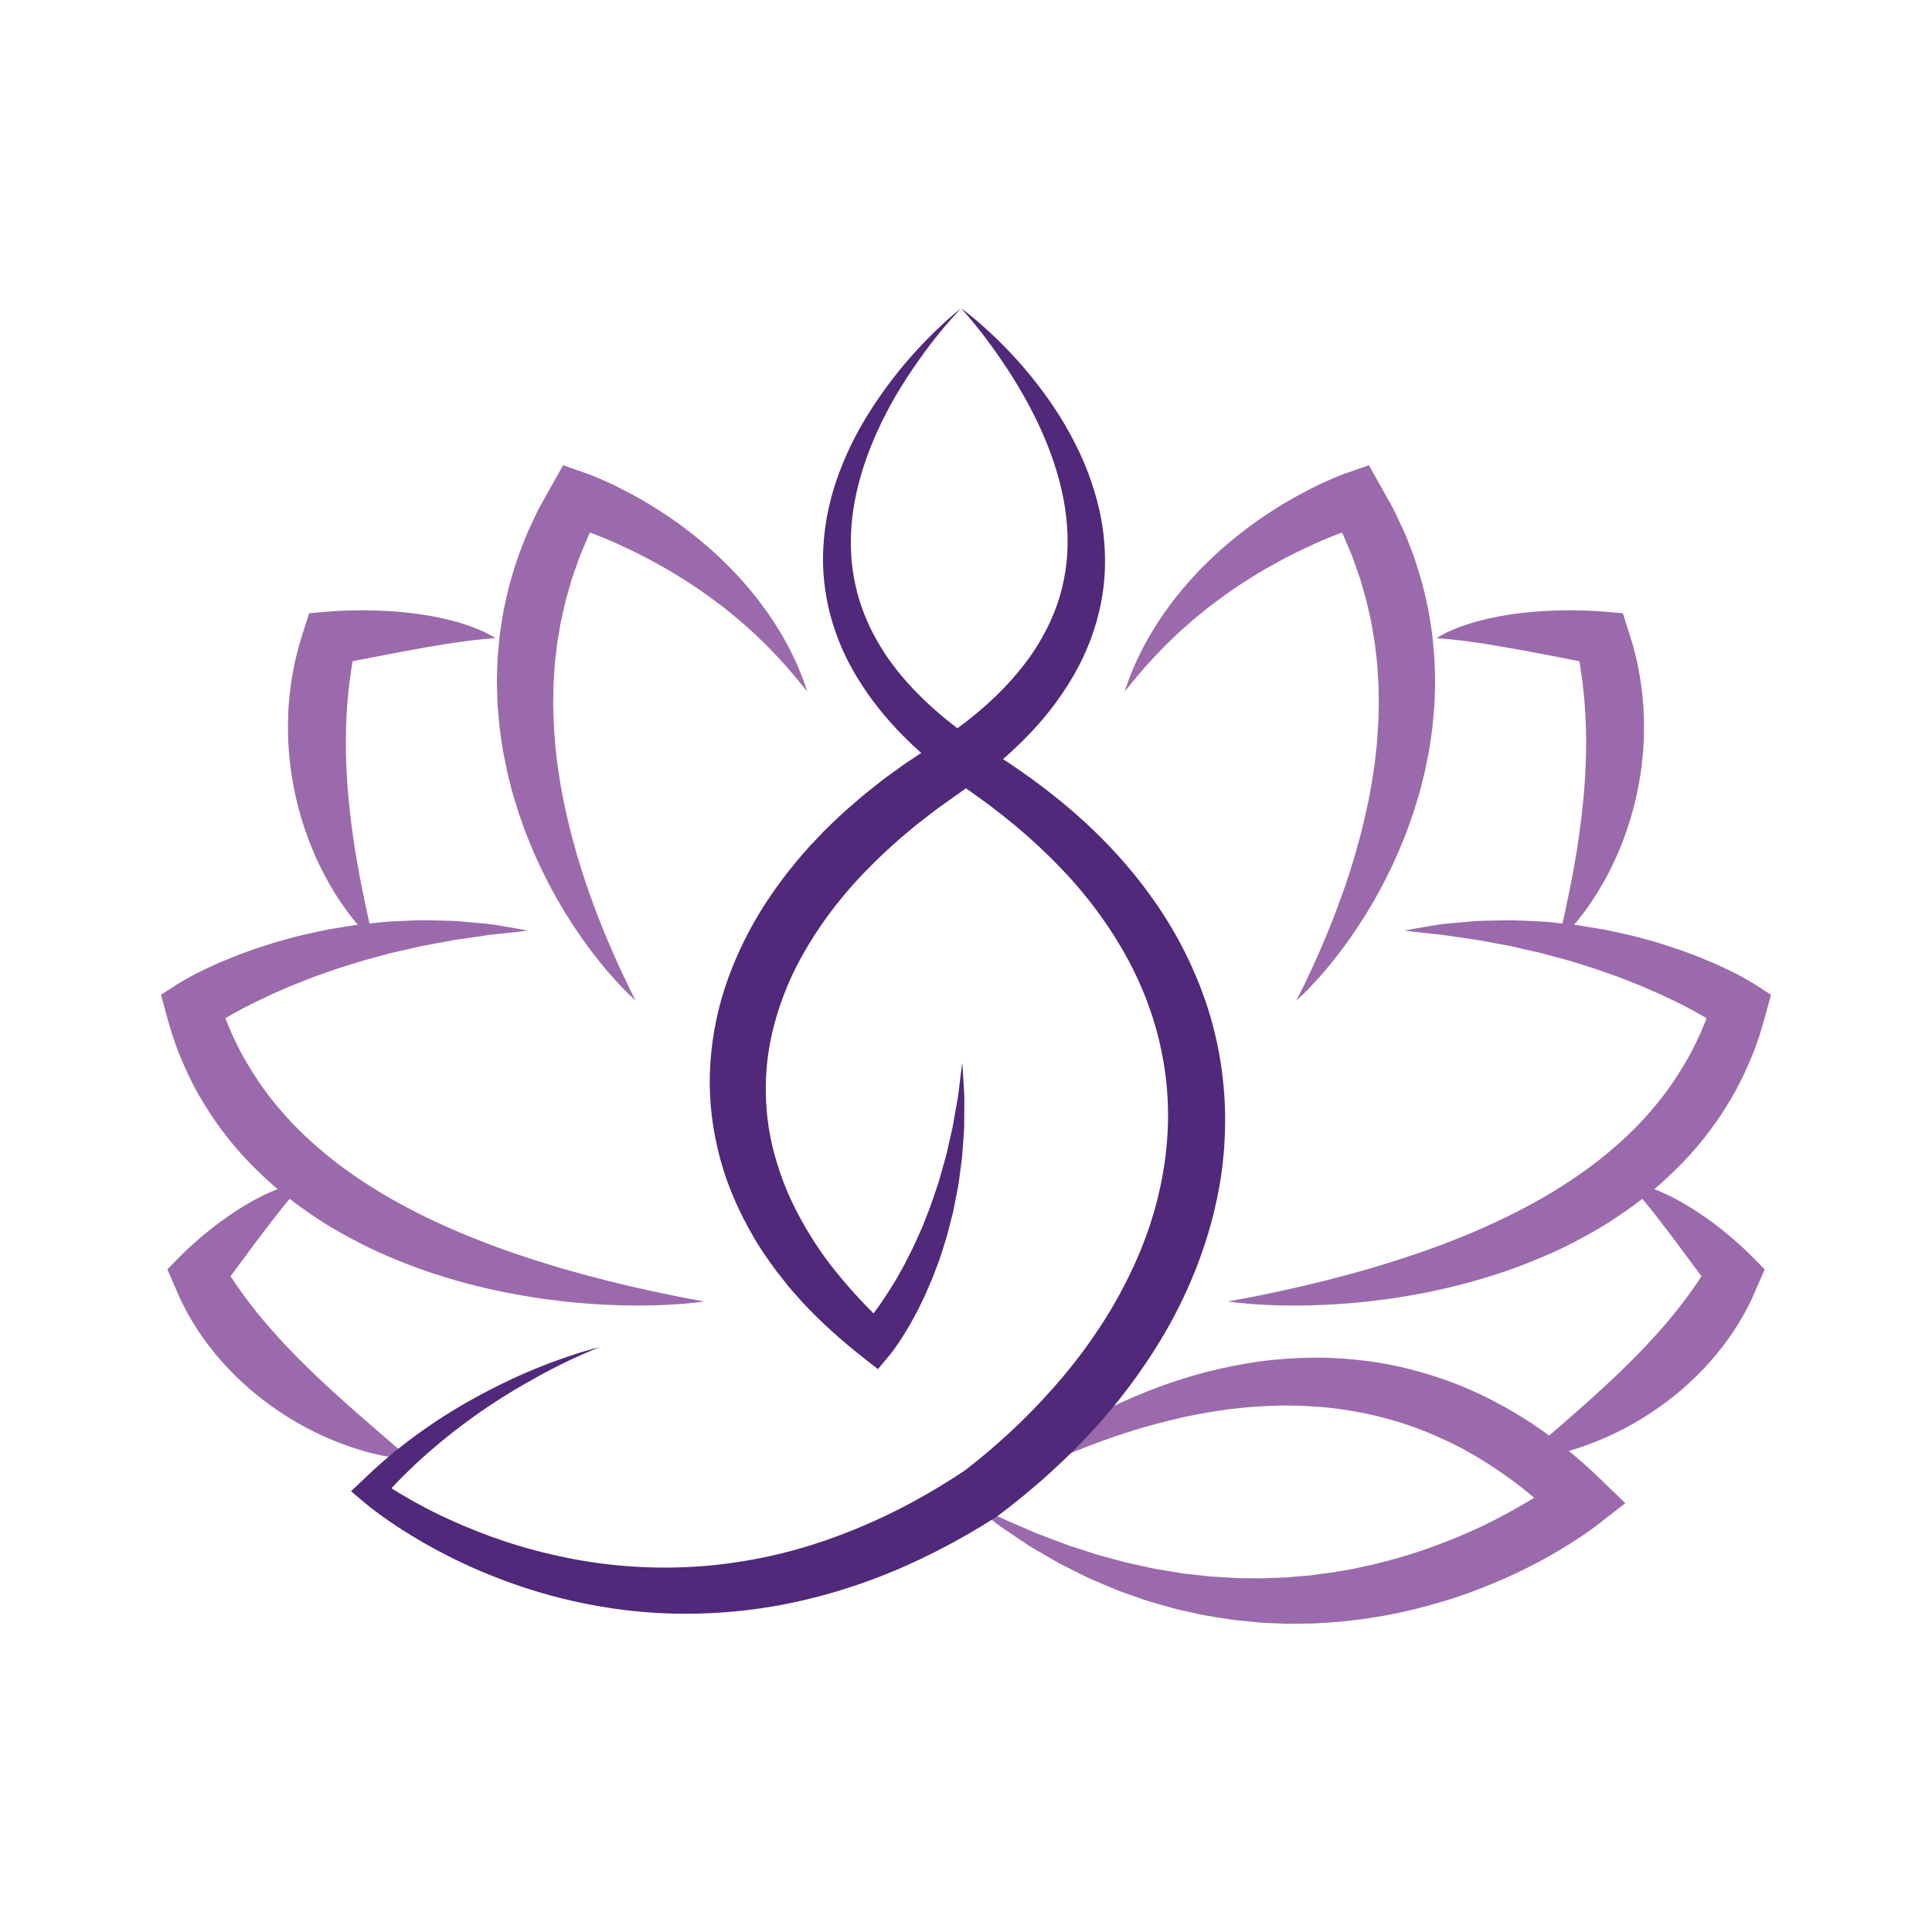 <?xml version="1.0" encoding="utf-8"?>
<!-- Generator: Adobe Illustrator 16.0.0, SVG Export Plug-In . SVG Version: 6.00 Build 0)  -->
<!DOCTYPE svg PUBLIC "-//W3C//DTD SVG 1.1//EN" "http://www.w3.org/Graphics/SVG/1.1/DTD/svg11.dtd">
<svg version="1.1" id="Layer_1" xmlns="http://www.w3.org/2000/svg" xmlns:xlink="http://www.w3.org/1999/xlink" x="0px" y="0px"
	 width="540px" height="540px" viewBox="0 0 540 540" enable-background="new 0 0 540 540" xml:space="preserve">
<g>
	<path fill="#9B6AAC" d="M196.819,363.762c-3.685,0.537-7.405,0.807-11.128,0.977c-1.862,0.081-3.726,0.14-5.59,0.15
		c-1.865,0.017-3.732,0.02-5.598-0.03c-3.734-0.073-7.474-0.271-11.208-0.568c-3.736-0.281-7.462-0.727-11.193-1.218
		c-3.72-0.535-7.437-1.16-11.142-1.895c-3.699-0.763-7.391-1.619-11.059-2.6c-3.662-1.01-7.307-2.12-10.927-3.345
		c-3.609-1.251-7.179-2.668-10.715-4.179c-3.55-1.494-7.014-3.215-10.433-5.054c-3.417-1.838-6.794-3.794-10.028-6.003
		c-3.247-2.188-6.424-4.505-9.478-7.012c-3.021-2.547-5.928-5.251-8.697-8.104c-2.771-2.863-5.336-5.929-7.727-9.135
		c-2.401-3.2-4.566-6.583-6.55-10.065c-1.972-3.485-3.636-7.142-5.155-10.833c-1.523-3.698-2.666-7.526-3.707-11.354L45,278.034
		l4.514-2.909c0.643-0.41,1.083-0.659,1.596-0.963c0.506-0.307,0.981-0.555,1.469-0.83c0.974-0.549,1.944-1.046,2.912-1.538
		c0.968-0.506,1.948-0.966,2.93-1.408c0.981-0.44,1.951-0.915,2.938-1.326c1.978-0.816,3.937-1.691,5.94-2.409
		c1.985-0.769,3.991-1.478,6.016-2.106l3.027-0.973c1.005-0.332,2.035-0.58,3.053-0.877c1.018-0.284,2.036-0.561,3.057-0.829
		c1.019-0.285,2.047-0.516,3.081-0.737c2.063-0.443,4.11-0.93,6.173-1.335l6.223-1.018c1.031-0.186,2.075-0.308,3.117-0.42
		c1.042-0.122,2.081-0.235,3.123-0.337l3.121-0.32c1.036-0.117,2.088-0.127,3.13-0.196c2.084-0.119,4.17-0.183,6.247-0.276
		c2.085-0.029,4.168,0.028,6.244,0.071c2.077,0.052,4.144,0.042,6.215,0.278c2.066,0.186,4.127,0.344,6.181,0.555
		c2.054,0.143,4.099,0.571,6.13,0.886c2.033,0.336,4.057,0.698,6.071,1.088c-2.051,0.263-4.088,0.505-6.116,0.712l-3.036,0.32
		c-0.506,0.05-1.01,0.087-1.512,0.149l-1.509,0.232c-2.011,0.316-4.012,0.582-6.009,0.873l-1.496,0.214
		c-0.497,0.056-0.994,0.139-1.488,0.239l-2.966,0.56c-1.973,0.393-3.945,0.705-5.901,1.098c-1.952,0.449-3.893,0.924-5.835,1.342
		c-0.967,0.23-1.944,0.398-2.901,0.676l-2.874,0.789c-0.956,0.269-1.911,0.524-2.869,0.771c-0.956,0.244-1.911,0.499-2.85,0.813
		l-5.645,1.775c-1.87,0.614-3.716,1.301-5.568,1.945c-1.864,0.604-3.651,1.432-5.483,2.111c-0.904,0.367-1.826,0.685-2.718,1.085
		l-2.68,1.171c-0.888,0.401-1.792,0.763-2.664,1.19c-0.873,0.425-1.75,0.843-2.625,1.256c-1.771,0.791-3.458,1.722-5.179,2.591
		c-0.858,0.437-1.677,0.929-2.517,1.39l-1.249,0.696l-1.221,0.727c-0.817,0.473-1.631,0.955-2.397,1.448
		c-0.387,0.246-0.799,0.488-1.147,0.734c-0.351,0.234-0.775,0.515-0.979,0.665l3.027-8.365c1.065,3.21,2.257,6.361,3.61,9.427
		c1.389,3.053,2.87,6.058,4.62,8.905c1.717,2.868,3.528,5.679,5.578,8.333c0.485,0.68,1.041,1.313,1.555,1.972l0.787,0.978
		l0.823,0.957c0.556,0.628,1.072,1.292,1.644,1.908l1.698,1.865c2.319,2.44,4.775,4.779,7.346,7c2.559,2.241,5.248,4.354,8.028,6.37
		c2.784,2.005,5.67,3.915,8.622,5.733c2.953,1.821,6.011,3.501,9.105,5.146c3.1,1.634,6.273,3.157,9.495,4.61
		c3.217,1.465,6.49,2.84,9.811,4.125c3.309,1.327,6.667,2.559,10.063,3.701c3.391,1.178,6.815,2.285,10.275,3.316
		c3.449,1.071,6.94,2.021,10.447,2.972c3.509,0.938,7.044,1.816,10.601,2.662l5.351,1.222l5.386,1.153
		C189.537,362.405,193.156,363.122,196.819,363.762z"/>
	<path fill="#9B6AAC" d="M177.651,279.633c-2.38-2.102-4.562-4.418-6.667-6.795c-2.121-2.377-4.1-4.872-6.021-7.413
		c-1.903-2.559-3.748-5.174-5.46-7.879l-1.301-2.021l-1.227-2.069l-1.221-2.078l-1.168-2.107l-1.155-2.125l-1.078-2.159
		l-1.083-2.167c-0.354-0.728-0.682-1.465-1.023-2.197c-0.661-1.475-1.339-2.947-1.931-4.459c-0.596-1.506-1.255-2.995-1.8-4.53
		c-0.551-1.529-1.089-3.067-1.613-4.612l-1.44-4.688c-0.478-1.565-0.835-3.169-1.243-4.758c-0.426-1.586-0.728-3.205-1.058-4.819
		c-0.331-1.613-0.675-3.228-0.888-4.868c-0.225-1.634-0.509-3.269-0.679-4.916l-0.447-4.959c-0.139-1.657-0.145-3.325-0.206-4.988
		c-0.02-0.833-0.062-1.665-0.063-2.499l0.063-2.501l0.077-2.504c0.021-0.835,0.05-1.671,0.139-2.503l0.464-5.002
		c0.058-0.836,0.227-1.66,0.342-2.49l0.392-2.484l0.403-2.485l0.54-2.456c0.373-1.636,0.736-3.276,1.151-4.902
		c0.984-3.205,1.835-6.461,3.11-9.564c0.604-1.565,1.167-3.143,1.839-4.676l2.112-4.544c0.366-0.749,0.692-1.523,1.093-2.252
		l1.207-2.188l2.439-4.352l3.136-5.587l5.791,2.021l0.829,0.29l0.722,0.265c0.47,0.179,0.931,0.363,1.387,0.55
		c0.907,0.37,1.799,0.749,2.681,1.142c1.761,0.776,3.489,1.596,5.177,2.475c1.698,0.862,3.362,1.774,5.015,2.701l2.453,1.43
		l2.407,1.501l2.373,1.552l2.333,1.599l2.301,1.649c0.759,0.558,1.496,1.151,2.244,1.723c0.749,0.57,1.474,1.176,2.204,1.77
		c0.731,0.592,1.453,1.193,2.164,1.813c1.443,1.205,2.807,2.509,4.18,3.789c1.335,1.324,2.691,2.616,3.966,3.999
		c1.295,1.357,2.511,2.788,3.739,4.195c1.188,1.449,2.384,2.879,3.476,4.4c0.553,0.753,1.117,1.495,1.654,2.253
		c0.529,0.769,1.048,1.541,1.563,2.315c0.527,0.766,1.003,1.563,1.489,2.354c0.479,0.796,0.99,1.566,1.431,2.383
		c0.883,1.635,1.814,3.221,2.582,4.907c0.396,0.834,0.809,1.649,1.179,2.495l1.064,2.543c0.369,0.833,0.673,1.701,0.973,2.568
		c0.31,0.858,0.592,1.731,0.886,2.591c-1.183-1.405-2.263-2.849-3.445-4.213l-1.742-2.051c-0.579-0.684-1.199-1.335-1.79-1.998
		c-1.177-1.336-2.424-2.607-3.645-3.878c-1.263-1.241-2.484-2.503-3.782-3.691l-1.932-1.78c-0.648-0.588-1.315-1.151-1.97-1.729
		c-0.651-0.577-1.314-1.142-1.998-1.682l-2.011-1.658c-1.374-1.064-2.722-2.146-4.138-3.146c-1.371-1.045-2.801-2.019-4.21-3.005
		c-1.438-0.954-2.874-1.895-4.329-2.81c-0.717-0.468-1.449-0.916-2.189-1.354c-0.735-0.441-1.461-0.894-2.213-1.309
		c-1.486-0.854-2.988-1.678-4.482-2.501l-2.27-1.191l-2.292-1.142c-1.54-0.733-3.076-1.464-4.62-2.175
		c-1.554-0.69-3.11-1.364-4.68-1.989c-1.569-0.634-3.146-1.217-4.711-1.788c-0.783-0.282-1.568-0.549-2.342-0.803l-1.149-0.364
		l-0.552-0.167l-0.258-0.074l-0.193-0.054l8.925-3.562l-1.901,3.925l-0.963,1.948c-0.324,0.646-0.565,1.331-0.854,1.994
		l-1.681,3.997c-0.544,1.336-0.955,2.723-1.458,4.07l-0.727,2.034c-0.26,0.67-0.406,1.379-0.618,2.065l-1.207,4.141
		c-0.349,1.396-0.63,2.807-0.97,4.205l-0.485,2.099l-0.354,2.131c-0.217,1.419-0.531,2.826-0.706,4.256l-0.502,4.296
		c-0.104,0.714-0.152,1.435-0.191,2.157l-0.138,2.164l-0.152,2.165c-0.032,0.722-0.026,1.447-0.043,2.174l-0.032,2.175
		c-0.007,0.726-0.058,1.456-0.019,2.183l0.125,4.37c0.043,1.456,0.198,2.918,0.286,4.379c0.064,0.729,0.072,1.465,0.162,2.192
		l0.242,2.192c0.259,2.933,0.792,5.842,1.227,8.777l0.803,4.385l0.958,4.372c0.664,2.918,1.387,5.834,2.232,8.729
		c0.201,0.725,0.388,1.457,0.599,2.18l0.665,2.171l0.665,2.173l0.72,2.16l0.707,2.172l0.765,2.152
		c0.506,1.44,1.028,2.874,1.573,4.31c0.522,1.442,1.09,2.863,1.669,4.289c0.539,1.443,1.151,2.855,1.737,4.284l1.836,4.265
		l1.926,4.252C174.845,273.997,176.191,276.822,177.651,279.633z"/>
	<path fill="#9B6AAC" d="M114.583,407.815c-1.775-0.034-3.528-0.246-5.256-0.525c-1.731-0.276-3.45-0.621-5.141-1.053
		c-1.707-0.4-3.371-0.909-5.043-1.433c-1.656-0.545-3.304-1.13-4.93-1.771c-1.61-0.67-3.24-1.327-4.817-2.086
		c-0.799-0.367-1.583-0.754-2.362-1.157c-0.786-0.397-1.569-0.795-2.33-1.229c-1.55-0.833-3.056-1.746-4.56-2.672
		c-1.486-0.954-2.962-1.924-4.399-2.967c-1.446-1.023-2.846-2.128-4.231-3.239c-1.374-1.137-2.727-2.299-4.033-3.527
		c-1.327-1.203-2.575-2.499-3.826-3.788c-1.223-1.327-2.432-2.66-3.572-4.065c-1.153-1.391-2.244-2.845-3.304-4.313
		c-0.532-0.737-1.031-1.504-1.531-2.262c-0.5-0.761-0.999-1.517-1.453-2.313l-1.378-2.364c-0.435-0.801-0.846-1.62-1.261-2.436
		l-0.616-1.221l-0.56-1.252l-1.095-2.516l-2.107-4.839l3.092-3.161c0.676-0.691,1.271-1.261,1.9-1.874
		c0.628-0.593,1.262-1.183,1.898-1.76c1.274-1.151,2.566-2.276,3.903-3.361c0.66-0.549,1.326-1.084,2.016-1.61
		c0.678-0.529,1.354-1.055,2.054-1.562c1.382-1.026,2.822-1.99,4.258-2.949c0.705-0.491,1.471-0.922,2.206-1.377
		c0.747-0.447,1.469-0.91,2.249-1.323l2.302-1.237c0.779-0.399,1.586-0.752,2.374-1.129c0.775-0.384,1.613-0.701,2.429-1.02
		l1.221-0.478c0.406-0.153,0.844-0.271,1.264-0.404c0.843-0.262,1.666-0.532,2.535-0.717c0.865-0.186,1.729-0.342,2.588-0.476
		c-0.585,0.673-1.159,1.313-1.733,1.936c-0.292,0.295-0.561,0.63-0.832,0.958l-0.818,0.953c-0.547,0.624-1.072,1.271-1.592,1.914
		c-0.514,0.655-1.049,1.258-1.552,1.917c-0.51,0.645-1,1.304-1.518,1.92l-1.487,1.944c-1,1.273-1.972,2.575-2.942,3.867l-1.46,1.928
		c-0.477,0.654-0.952,1.311-1.439,1.944l-2.875,3.871l-2.854,3.855l-1.41,1.92c-0.459,0.626-0.952,1.293-1.34,1.864l0.984-8.001
		l1.201,1.929l0.589,0.963l0.631,0.942l1.245,1.892l1.309,1.847c0.414,0.631,0.875,1.232,1.331,1.835
		c0.463,0.598,0.88,1.226,1.354,1.82c0.956,1.183,1.847,2.405,2.846,3.56c0.932,1.199,1.977,2.32,2.951,3.5l1.539,1.71
		c0.499,0.587,1.027,1.148,1.558,1.706c0.535,0.555,1.033,1.142,1.581,1.695c0.542,0.55,1.079,1.11,1.61,1.678
		c1.104,1.096,2.174,2.237,3.313,3.316c1.1,1.116,2.254,2.185,3.389,3.295l3.487,3.248l3.566,3.24
		c1.204,1.077,2.399,2.185,3.637,3.241c1.227,1.08,2.456,2.165,3.712,3.241c1.24,1.096,2.509,2.168,3.773,3.272l3.848,3.313
		C111.956,405.508,113.254,406.646,114.583,407.815z"/>
	<path fill="#9B6AAC" d="M104.391,262.938c-1.46-1.248-2.78-2.64-4.034-4.077c-0.637-0.715-1.245-1.45-1.831-2.199
		c-0.597-0.747-1.183-1.502-1.732-2.277c-0.563-0.771-1.113-1.552-1.647-2.344l-1.555-2.405c-1.011-1.626-1.939-3.294-2.86-4.977
		l-1.287-2.568c-0.408-0.865-0.834-1.73-1.228-2.606c-0.771-1.76-1.512-3.541-2.177-5.349c-0.664-1.813-1.284-3.644-1.832-5.5
		c-0.263-0.931-0.553-1.859-0.79-2.8l-0.698-2.827c-0.407-1.9-0.821-3.805-1.105-5.738c-0.339-1.921-0.541-3.866-0.757-5.816
		c-0.094-0.974-0.142-1.953-0.213-2.933c-0.075-0.977-0.125-1.959-0.129-2.94c-0.015-0.982-0.05-1.964-0.043-2.947l0.081-2.954
		c0.016-0.982,0.095-1.967,0.177-2.949c0.089-0.983,0.137-1.968,0.259-2.946c0.264-1.956,0.464-3.917,0.869-5.856
		c0.189-0.968,0.339-1.943,0.563-2.903l0.698-2.88c0.215-0.962,0.51-1.902,0.794-2.849c0.282-0.946,0.57-1.887,0.87-2.825
		l1.613-5.061l4.521-0.406c1.11-0.1,2.078-0.172,3.109-0.227c1.01-0.048,2.021-0.111,3.026-0.134
		c2.017-0.064,4.028-0.087,6.043-0.054c1.007,0.022,2.014,0.038,3.021,0.082c1.011,0.052,2.014,0.085,3.022,0.154l3.021,0.233
		l3.021,0.338c1.003,0.1,2.015,0.252,3.018,0.413c1.006,0.163,2.005,0.307,3.007,0.508c1.004,0.192,2,0.408,2.992,0.617
		c0.999,0.235,1.99,0.489,2.977,0.76c0.983,0.247,1.971,0.57,2.941,0.893c0.973,0.323,1.939,0.632,2.892,1.053
		c0.952,0.401,1.898,0.753,2.814,1.237c0.917,0.471,1.814,0.968,2.684,1.482c-1.029,0.102-2.035,0.189-3.019,0.253
		c-0.487,0.018-0.985,0.095-1.48,0.154l-1.466,0.156c-0.966,0.095-1.938,0.219-2.901,0.363c-0.965,0.153-1.911,0.222-2.87,0.398
		c-0.958,0.162-1.908,0.306-2.852,0.432l-2.839,0.487c-0.943,0.132-1.888,0.316-2.829,0.486l-2.818,0.5l-5.617,1.051
		c-0.935,0.16-1.868,0.357-2.803,0.533c-0.934,0.165-1.865,0.352-2.796,0.538c-0.932,0.171-1.861,0.353-2.791,0.545
		c-0.93,0.174-1.856,0.354-2.781,0.547l-2.769,0.552l-2.672,0.563l6.133-5.467c-0.265,1.671-0.659,3.303-0.89,4.968
		c-0.267,1.66-0.528,3.311-0.717,4.98c-0.232,1.656-0.373,3.329-0.538,4.993c-0.094,0.833-0.123,1.674-0.188,2.508
		c-0.051,0.837-0.138,1.673-0.155,2.51l-0.108,2.52c-0.034,0.838-0.031,1.682-0.05,2.521c-0.063,1.685,0.007,3.374,0,5.063
		c0.062,1.694,0.081,3.39,0.188,5.09c0.061,1.702,0.218,3.401,0.321,5.112c0.161,1.705,0.288,3.423,0.493,5.138
		c0.074,0.861,0.179,1.719,0.29,2.579c0.105,0.86,0.189,1.728,0.322,2.588c0.22,1.729,0.483,3.457,0.739,5.201
		c0.152,0.864,0.271,1.74,0.405,2.617l0.461,2.616l0.463,2.635c0.165,0.878,0.355,1.75,0.506,2.643l1.079,5.322l0.573,2.687
		l0.596,2.702L104.391,262.938z"/>
	<path fill="#9B6AAC" d="M343.181,363.762c3.662-0.64,7.28-1.356,10.885-2.091l5.385-1.153l5.351-1.222
		c3.552-0.846,7.089-1.722,10.596-2.66c3.51-0.953,7.002-1.902,10.452-2.974c3.46-1.031,6.882-2.139,10.271-3.315
		c3.4-1.144,6.756-2.375,10.066-3.701c3.321-1.285,6.596-2.661,9.811-4.124c3.223-1.455,6.395-2.981,9.494-4.612
		c3.095-1.641,6.153-3.322,9.104-5.146c2.954-1.821,5.837-3.731,8.624-5.733c2.78-2.014,5.471-4.13,8.028-6.371
		c2.567-2.221,5.025-4.557,7.344-7l1.697-1.865c0.574-0.616,1.088-1.281,1.644-1.908l0.823-0.957l0.788-0.975
		c0.513-0.662,1.069-1.292,1.556-1.972c2.051-2.654,3.856-5.465,5.575-8.333c1.751-2.852,3.236-5.853,4.622-8.908
		c1.354-3.065,2.543-6.217,3.61-9.427l3.025,8.368c-0.203-0.154-0.627-0.431-0.977-0.668c-0.348-0.246-0.763-0.488-1.146-0.734
		c-0.77-0.494-1.579-0.975-2.4-1.448l-1.216-0.725l-1.253-0.698c-0.837-0.464-1.658-0.956-2.515-1.39
		c-1.72-0.867-3.41-1.798-5.179-2.591c-0.88-0.409-1.755-0.831-2.625-1.256c-0.87-0.428-1.776-0.785-2.667-1.188l-2.681-1.171
		c-0.888-0.402-1.812-0.72-2.718-1.087c-1.83-0.68-3.619-1.509-5.485-2.111c-1.851-0.646-3.695-1.331-5.56-1.945l-5.648-1.775
		c-0.941-0.313-1.892-0.568-2.85-0.813c-0.957-0.249-1.914-0.503-2.87-0.771l-2.875-0.789c-0.956-0.278-1.934-0.445-2.903-0.675
		c-1.941-0.419-3.88-0.895-5.832-1.343c-1.957-0.395-3.928-0.706-5.902-1.098l-2.966-0.56c-0.494-0.101-0.993-0.184-1.49-0.239
		l-1.496-0.213c-1.995-0.292-3.996-0.557-6.009-0.874l-1.509-0.232c-0.504-0.062-1.007-0.098-1.513-0.149l-3.037-0.32
		c-2.028-0.208-4.064-0.451-6.118-0.71c2.011-0.391,4.04-0.754,6.07-1.088c2.035-0.315,4.077-0.743,6.131-0.886
		c2.054-0.211,4.11-0.37,6.183-0.556c2.068-0.236,4.136-0.226,6.213-0.278c2.075-0.042,4.162-0.099,6.244-0.07
		c2.076,0.093,4.164,0.155,6.25,0.275c1.041,0.069,2.095,0.08,3.129,0.196l3.118,0.32c1.044,0.101,2.083,0.217,3.125,0.338
		c1.044,0.112,2.085,0.234,3.117,0.42l6.22,1.019c2.064,0.404,4.113,0.893,6.176,1.336c1.032,0.221,2.064,0.451,3.081,0.737
		c1.02,0.268,2.041,0.543,3.055,0.828c1.018,0.297,2.047,0.545,3.055,0.877l3.024,0.972c2.025,0.63,4.036,1.339,6.019,2.107
		c2.005,0.718,3.958,1.593,5.941,2.409c0.988,0.411,1.955,0.887,2.937,1.326c0.979,0.442,1.961,0.902,2.931,1.408
		c0.966,0.492,1.938,0.989,2.91,1.538c0.488,0.278,0.964,0.523,1.469,0.833c0.512,0.301,0.956,0.55,1.596,0.96L495,278.04
		l-1.486,5.46c-1.042,3.828-2.185,7.656-3.71,11.354c-1.52,3.692-3.184,7.348-5.154,10.833c-1.984,3.482-4.147,6.865-6.55,10.066
		c-2.387,3.206-4.958,6.27-7.726,9.134c-2.769,2.854-5.68,5.558-8.696,8.106c-3.057,2.505-6.235,4.827-9.481,7.01
		c-3.233,2.209-6.61,4.164-10.025,6.004c-3.421,1.838-6.88,3.559-10.433,5.055c-3.539,1.512-7.105,2.931-10.716,4.177
		c-3.621,1.226-7.263,2.336-10.923,3.345c-3.67,0.98-7.363,1.836-11.059,2.602c-3.71,0.734-7.427,1.358-11.146,1.892
		c-3.73,0.492-7.453,0.938-11.195,1.221c-3.732,0.296-7.47,0.494-11.201,0.566c-1.869,0.05-3.734,0.047-5.601,0.032
		c-1.865-0.014-3.731-0.071-5.591-0.152C350.585,364.568,346.864,364.299,343.181,363.762z"/>
	<path fill="#9B6AAC" d="M362.348,279.633c1.457-2.811,2.808-5.636,4.126-8.46l1.927-4.252l1.835-4.265
		c0.587-1.429,1.197-2.841,1.74-4.284c0.576-1.427,1.146-2.849,1.667-4.289c0.544-1.437,1.065-2.869,1.573-4.31l0.768-2.152
		l0.705-2.172l0.724-2.16l0.66-2.173l0.665-2.168c0.213-0.725,0.4-1.456,0.598-2.184c0.85-2.892,1.568-5.81,2.233-8.729l0.961-4.371
		l0.801-4.385c0.435-2.935,0.969-5.843,1.228-8.777l0.24-2.192c0.091-0.728,0.094-1.463,0.162-2.192
		c0.093-1.462,0.241-2.923,0.284-4.379l0.125-4.37c0.042-0.727-0.011-1.455-0.017-2.183l-0.035-2.175
		c-0.015-0.727-0.009-1.45-0.041-2.175l-0.153-2.164l-0.136-2.164c-0.041-0.723-0.088-1.443-0.192-2.157l-0.503-4.296
		c-0.172-1.431-0.488-2.837-0.707-4.256l-0.353-2.131l-0.486-2.1c-0.338-1.397-0.62-2.806-0.969-4.204l-1.205-4.141
		c-0.21-0.687-0.358-1.395-0.619-2.065l-0.727-2.034c-0.505-1.349-0.914-2.735-1.456-4.07l-1.683-3.998
		c-0.284-0.661-0.526-1.347-0.852-1.993l-0.965-1.948l-1.899-3.925l8.926,3.562l-0.192,0.054l-0.259,0.074l-0.554,0.167
		l-1.146,0.364c-0.773,0.254-1.562,0.521-2.342,0.802c-1.567,0.572-3.144,1.155-4.71,1.789c-1.573,0.625-3.126,1.298-4.679,1.989
		c-1.544,0.71-3.082,1.44-4.623,2.175l-2.292,1.14l-2.268,1.192c-1.497,0.824-2.997,1.646-4.485,2.5
		c-0.748,0.414-1.476,0.867-2.212,1.309c-0.738,0.438-1.469,0.887-2.188,1.354c-1.454,0.915-2.892,1.856-4.33,2.81
		c-1.409,0.986-2.839,1.961-4.214,3.006c-1.414,1-2.762,2.081-4.138,3.146l-2.008,1.658c-0.683,0.54-1.347,1.104-2,1.682
		c-0.653,0.578-1.324,1.142-1.969,1.729l-1.932,1.779c-1.295,1.188-2.52,2.45-3.779,3.692c-1.223,1.271-2.472,2.542-3.646,3.877
		c-0.593,0.662-1.212,1.314-1.791,1.998l-1.742,2.051c-1.185,1.365-2.262,2.808-3.445,4.213c0.29-0.86,0.574-1.731,0.883-2.591
		c0.304-0.867,0.607-1.734,0.974-2.568l1.065-2.543c0.367-0.844,0.785-1.659,1.18-2.495c0.771-1.687,1.697-3.272,2.582-4.907
		c0.439-0.816,0.951-1.587,1.428-2.382c0.489-0.792,0.962-1.59,1.491-2.355c0.518-0.773,1.033-1.548,1.566-2.314
		c0.534-0.76,1.101-1.502,1.65-2.254c1.087-1.521,2.29-2.95,3.478-4.399c1.229-1.408,2.445-2.838,3.737-4.195
		c1.271-1.385,2.627-2.677,3.969-4.001c1.373-1.277,2.735-2.581,4.177-3.788c0.71-0.62,1.436-1.22,2.166-1.813
		c0.729-0.595,1.452-1.201,2.204-1.77c0.748-0.571,1.483-1.166,2.244-1.724l2.299-1.649l2.336-1.599l2.371-1.551l2.407-1.502
		l2.453-1.43c1.651-0.927,3.316-1.839,5.014-2.7c1.69-0.879,3.418-1.696,5.179-2.476c0.882-0.393,1.767-0.771,2.68-1.141
		c0.454-0.187,0.913-0.372,1.387-0.55l0.722-0.266l0.83-0.29l5.788-2.021l3.135,5.587l2.442,4.353l1.203,2.188
		c0.403,0.728,0.729,1.504,1.093,2.251l2.114,4.545c0.674,1.532,1.237,3.111,1.839,4.676c1.275,3.102,2.128,6.359,3.111,9.564
		c0.416,1.626,0.777,3.265,1.15,4.901l0.541,2.456l0.403,2.485l0.393,2.484c0.117,0.832,0.281,1.653,0.34,2.49l0.466,5.002
		c0.087,0.833,0.114,1.669,0.136,2.504l0.078,2.503l0.063,2.502c-0.002,0.833-0.039,1.667-0.061,2.499
		c-0.064,1.662-0.068,3.331-0.21,4.987l-0.445,4.959c-0.171,1.648-0.457,3.282-0.68,4.917c-0.214,1.64-0.557,3.253-0.889,4.867
		c-0.328,1.615-0.635,3.233-1.06,4.82c-0.403,1.588-0.763,3.191-1.241,4.758l-1.441,4.688c-0.524,1.544-1.065,3.082-1.616,4.611
		c-0.54,1.534-1.201,3.024-1.795,4.53c-0.59,1.512-1.269,2.984-1.934,4.459c-0.342,0.732-0.668,1.47-1.023,2.196l-1.081,2.168
		l-1.08,2.16l-1.152,2.124l-1.168,2.108l-1.223,2.076l-1.227,2.07l-1.301,2.021c-1.709,2.705-3.555,5.322-5.459,7.879
		c-1.926,2.543-3.903,5.036-6.021,7.414C366.909,275.215,364.73,277.531,362.348,279.633z"/>
	<path fill="#9B6AAC" d="M425.415,407.815c1.328-1.169,2.625-2.308,3.924-3.418l3.846-3.313c1.265-1.104,2.532-2.178,3.774-3.273
		c1.258-1.075,2.488-2.163,3.711-3.239c1.239-1.063,2.438-2.171,3.639-3.243l3.567-3.24l3.485-3.247
		c1.132-1.11,2.288-2.179,3.389-3.296c1.141-1.078,2.206-2.221,3.311-3.314c0.53-0.568,1.068-1.13,1.61-1.679
		c0.548-0.551,1.047-1.141,1.582-1.696c0.53-0.558,1.057-1.123,1.557-1.706l1.538-1.708c0.975-1.182,2.019-2.305,2.949-3.502
		c1.004-1.153,1.893-2.377,2.849-3.56c0.471-0.591,0.893-1.22,1.353-1.818c0.46-0.604,0.92-1.206,1.33-1.836l1.313-1.848
		l1.243-1.891l0.63-0.943l0.59-0.963l1.201-1.929l0.984,8.001c-0.389-0.569-0.882-1.237-1.337-1.862l-1.409-1.92l-2.854-3.856
		l-2.877-3.872c-0.488-0.636-0.96-1.289-1.437-1.944l-1.463-1.927c-0.969-1.291-1.943-2.594-2.939-3.868l-1.487-1.944
		c-0.521-0.615-1.011-1.273-1.519-1.92c-0.506-0.659-1.036-1.261-1.554-1.917c-0.522-0.642-1.047-1.289-1.591-1.914l-0.818-0.951
		c-0.274-0.332-0.539-0.665-0.834-0.96c-0.575-0.621-1.15-1.261-1.733-1.935c0.859,0.134,1.722,0.291,2.588,0.476
		c0.867,0.186,1.69,0.459,2.536,0.716c0.415,0.136,0.853,0.252,1.262,0.405l1.221,0.477c0.815,0.318,1.65,0.638,2.429,1.02
		c0.786,0.377,1.593,0.731,2.374,1.129l2.304,1.237c0.778,0.409,1.503,0.878,2.248,1.324c0.736,0.454,1.504,0.885,2.206,1.377
		c1.438,0.958,2.876,1.923,4.257,2.949c0.704,0.506,1.378,1.03,2.057,1.562c0.688,0.526,1.354,1.061,2.015,1.61
		c1.336,1.084,2.629,2.209,3.906,3.362c0.636,0.575,1.268,1.165,1.894,1.758c0.633,0.613,1.226,1.183,1.902,1.874l3.091,3.162
		l-2.106,4.839l-1.096,2.515l-0.561,1.252l-0.616,1.221c-0.409,0.815-0.822,1.635-1.261,2.438l-1.376,2.362
		c-0.457,0.795-0.956,1.553-1.454,2.313c-0.501,0.759-1.002,1.523-1.528,2.261c-1.063,1.469-2.152,2.923-3.305,4.313
		c-1.141,1.405-2.352,2.741-3.572,4.065c-1.255,1.29-2.499,2.585-3.826,3.788c-1.307,1.229-2.66,2.392-4.034,3.527
		c-1.39,1.115-2.788,2.215-4.23,3.24c-1.44,1.044-2.915,2.014-4.4,2.967c-1.504,0.925-3.009,1.834-4.559,2.673
		c-0.767,0.434-1.547,0.834-2.332,1.228c-0.775,0.404-1.564,0.789-2.364,1.156c-1.572,0.762-3.205,1.417-4.818,2.088
		c-1.623,0.642-3.272,1.225-4.928,1.771c-1.673,0.522-3.336,1.031-5.04,1.432c-1.691,0.431-3.412,0.776-5.146,1.054
		C428.942,407.569,427.19,407.78,425.415,407.815z"/>
	<path fill="#9B6AAC" d="M435.604,262.938l1.264-5.495l0.597-2.702l0.572-2.687l1.08-5.322c0.15-0.894,0.339-1.765,0.503-2.643
		l0.466-2.636l0.458-2.615c0.139-0.877,0.259-1.753,0.406-2.617c0.258-1.744,0.521-3.472,0.737-5.201
		c0.137-0.86,0.217-1.728,0.324-2.588c0.112-0.86,0.218-1.719,0.292-2.579c0.202-1.715,0.332-3.431,0.491-5.138
		c0.105-1.712,0.264-3.411,0.321-5.112c0.109-1.7,0.127-3.397,0.188-5.09c-0.005-1.688,0.064-3.378,0-5.063
		c-0.017-0.839-0.014-1.684-0.047-2.521l-0.107-2.519c-0.021-0.838-0.108-1.674-0.154-2.51c-0.066-0.834-0.095-1.676-0.191-2.508
		c-0.163-1.664-0.304-3.337-0.536-4.993c-0.188-1.67-0.452-3.321-0.716-4.98c-0.226-1.665-0.621-3.298-0.888-4.969l6.135,5.468
		l-2.675-0.563l-2.769-0.552c-0.926-0.193-1.853-0.373-2.783-0.547c-0.928-0.192-1.857-0.374-2.792-0.545
		c-0.931-0.187-1.861-0.373-2.796-0.538c-0.933-0.176-1.867-0.373-2.803-0.534l-5.62-1.051l-2.815-0.499
		c-0.944-0.17-1.886-0.354-2.828-0.487l-2.841-0.486c-0.945-0.126-1.896-0.27-2.854-0.432c-0.959-0.174-1.904-0.245-2.87-0.398
		c-0.966-0.145-1.936-0.269-2.903-0.363l-1.466-0.156c-0.491-0.06-0.988-0.139-1.48-0.154c-0.982-0.063-1.986-0.151-3.016-0.253
		c0.872-0.515,1.767-1.012,2.685-1.482c0.92-0.484,1.864-0.833,2.816-1.238c0.95-0.42,1.919-0.729,2.891-1.052
		c0.971-0.322,1.957-0.646,2.94-0.893c0.985-0.271,1.978-0.524,2.975-0.76c0.998-0.209,1.992-0.425,2.994-0.617
		c1.005-0.201,2.006-0.343,3.007-0.508c1.004-0.161,2.012-0.313,3.015-0.413l3.023-0.338l3.02-0.233
		c1.013-0.072,2.013-0.104,3.021-0.155c1.013-0.043,2.016-0.062,3.021-0.083c2.016-0.031,4.031-0.011,6.043,0.055
		c1.011,0.022,2.019,0.086,3.029,0.134c1.027,0.054,1.998,0.127,3.111,0.226l4.521,0.407l1.613,5.06
		c0.298,0.939,0.587,1.881,0.87,2.825c0.283,0.946,0.583,1.886,0.794,2.85l0.697,2.88c0.225,0.959,0.375,1.935,0.564,2.906
		c0.402,1.937,0.604,3.897,0.869,5.854c0.121,0.978,0.172,1.962,0.259,2.945c0.079,0.983,0.163,1.968,0.175,2.949l0.083,2.955
		c0.005,0.983-0.029,1.964-0.044,2.947c-0.006,0.981-0.054,1.963-0.13,2.939c-0.068,0.98-0.117,1.959-0.214,2.934
		c-0.216,1.948-0.416,3.895-0.755,5.816c-0.285,1.934-0.699,3.837-1.107,5.737l-0.698,2.828c-0.234,0.939-0.524,1.868-0.786,2.8
		c-0.547,1.856-1.168,3.686-1.836,5.499c-0.664,1.81-1.401,3.589-2.172,5.349c-0.397,0.877-0.822,1.741-1.228,2.607l-1.292,2.568
		c-0.92,1.684-1.848,3.352-2.858,4.976l-1.555,2.406c-0.534,0.791-1.081,1.573-1.649,2.344c-0.546,0.775-1.138,1.53-1.733,2.275
		c-0.587,0.75-1.193,1.486-1.828,2.201C438.386,260.298,437.067,261.689,435.604,262.938z"/>
	<path fill="#9B6AAC" d="M271.293,420.19c1.386-1.399,2.841-2.727,4.329-4.014c1.486-1.292,3.002-2.561,4.534-3.799
		c3.094-2.458,6.28-4.803,9.559-7.026c3.271-2.244,6.653-4.325,10.09-6.334c3.446-1.996,6.981-3.855,10.575-5.609
		c3.608-1.739,7.292-3.336,11.037-4.811c3.75-1.465,7.578-2.761,11.461-3.923c3.884-1.168,7.848-2.104,11.855-2.902
		c4.004-0.79,8.061-1.423,12.164-1.787c4.102-0.373,8.233-0.55,12.381-0.52c4.146,0.045,8.301,0.384,12.44,0.898
		c2.07,0.242,4.13,0.604,6.194,0.952c2.046,0.425,4.102,0.834,6.124,1.378c2.04,0.482,4.04,1.11,6.052,1.697
		c1.986,0.669,3.987,1.301,5.939,2.067c1.978,0.708,3.888,1.574,5.814,2.399c0.954,0.435,1.893,0.894,2.839,1.348l1.417,0.676
		l1.39,0.731c3.734,1.89,7.302,4.079,10.81,6.336c1.698,1.203,3.458,2.34,5.093,3.614l2.493,1.874l2.418,1.957
		c3.229,2.608,6.289,5.387,9.256,8.255l6.726,6.494l-7.281,5.659l-0.734,0.569l-0.653,0.494c-0.424,0.31-0.854,0.637-1.275,0.929
		c-0.844,0.602-1.691,1.188-2.535,1.746c-1.696,1.143-3.396,2.221-5.121,3.256c-0.855,0.532-1.728,1.032-2.597,1.532
		c-0.868,0.5-1.736,1.009-2.622,1.478l-2.64,1.426l-2.684,1.339c-1.778,0.91-3.614,1.694-5.421,2.544
		c-1.832,0.789-3.67,1.576-5.519,2.325c-1.866,0.702-3.71,1.469-5.597,2.113l-2.833,0.96l-1.417,0.473l-1.433,0.427
		c-3.81,1.175-7.671,2.191-11.558,3.07c-1.951,0.403-3.896,0.854-5.862,1.177c-1.97,0.31-3.934,0.645-5.899,0.929l-5.939,0.682
		c-1.979,0.189-3.971,0.284-5.954,0.402l-1.486,0.09c-0.496,0.022-0.998,0.02-1.495,0.025l-2.981,0.03l-2.979,0.032l-2.977-0.118
		l-2.973-0.122l-1.484-0.072l-1.48-0.15l-5.908-0.597c-3.912-0.603-7.829-1.089-11.664-2.038l-2.883-0.638l-1.438-0.318
		l-1.423-0.396c-1.893-0.523-3.783-1.055-5.663-1.604c-0.948-0.251-1.87-0.587-2.793-0.909l-2.77-0.97
		c-1.839-0.662-3.702-1.238-5.48-2.055l-5.375-2.281c-0.904-0.36-1.772-0.794-2.645-1.228l-2.605-1.303l-2.594-1.306
		c-0.867-0.429-1.729-0.857-2.56-1.361l-5.009-2.912c-0.831-0.491-1.667-0.958-2.484-1.472l-2.4-1.602l-4.776-3.218
		c-0.798-0.528-1.553-1.125-2.313-1.712l-2.275-1.755C274.281,422.556,272.78,421.379,271.293,420.19
		c3.491,1.577,6.842,3.351,10.309,4.881l5.208,2.24l2.588,1.126c0.87,0.357,1.761,0.67,2.638,1.008l5.259,1.992
		c0.861,0.356,1.758,0.643,2.648,0.92l2.666,0.855l2.658,0.862c0.882,0.298,1.76,0.591,2.669,0.813l5.374,1.445
		c1.773,0.521,3.597,0.864,5.397,1.264l2.698,0.587c0.9,0.198,1.795,0.403,2.712,0.524c1.818,0.283,3.627,0.583,5.433,0.89
		l1.356,0.218l1.367,0.152l2.729,0.299l2.721,0.301c0.903,0.121,1.823,0.11,2.732,0.188c1.82,0.106,3.635,0.245,5.449,0.331
		l5.451,0.052l1.359,0.012l1.358-0.06l2.719-0.099l2.709-0.092l2.706-0.233l2.699-0.229c0.45-0.04,0.897-0.066,1.348-0.121
		l1.343-0.181c1.788-0.265,3.58-0.449,5.363-0.722l5.328-0.928l5.281-1.154c0.883-0.176,1.748-0.437,2.621-0.662l2.613-0.671
		c3.479-0.945,6.916-2.005,10.31-3.209c3.392-1.203,6.738-2.527,10.051-3.919c1.646-0.716,3.283-1.468,4.911-2.221
		c1.602-0.81,3.242-1.547,4.816-2.409c3.187-1.649,6.307-3.416,9.346-5.272c1.514-0.934,3.008-1.896,4.455-2.889
		c0.728-0.491,1.44-0.991,2.134-1.497c0.356-0.252,0.679-0.503,1.019-0.752l0.477-0.367l0.391-0.304l-0.556,12.152
		c-1.358-1.237-2.657-2.547-4.024-3.771c-1.376-1.208-2.718-2.46-4.149-3.6l-2.121-1.746l-2.173-1.658
		c-1.425-1.138-2.949-2.13-4.424-3.196c-3.013-2.024-6.052-4.021-9.242-5.729l-1.184-0.662l-1.206-0.615
		c-0.809-0.405-1.609-0.827-2.42-1.224c-1.643-0.749-3.271-1.538-4.941-2.224c-1.649-0.737-3.352-1.344-5.037-1.998
		c-1.712-0.573-3.413-1.195-5.152-1.677c-3.467-1.035-6.991-1.902-10.568-2.562c-3.573-0.659-7.19-1.168-10.843-1.426
		c-3.648-0.301-7.328-0.422-11.023-0.364c-3.69,0.075-7.397,0.307-11.105,0.686c-3.709,0.382-7.412,0.957-11.113,1.622
		c-3.698,0.68-7.381,1.529-11.051,2.488c-3.67,0.943-7.32,2.032-10.946,3.238c-7.259,2.378-14.409,5.245-21.451,8.451
		c-3.509,1.625-7.004,3.313-10.455,5.124C278.048,416.237,274.651,418.151,271.293,420.19z"/>
	<path fill="#50297A" d="M268.634,86.149c2.943,2.159,5.693,4.588,8.384,7.078c2.693,2.493,5.243,5.147,7.713,7.893
		c4.898,5.519,9.359,11.501,13.15,17.996c1.873,3.252,3.591,6.631,5.086,10.133c1.492,3.506,2.741,7.142,3.72,10.889
		c1.968,7.483,2.669,15.472,1.812,23.409c-0.896,7.929-3.36,15.727-7.072,22.768c-1.832,3.542-3.981,6.881-6.319,10.054
		c-1.141,1.61-2.397,3.113-3.639,4.635c-1.305,1.449-2.568,2.958-3.938,4.33c-2.672,2.845-5.543,5.429-8.447,7.971
		c-2.942,2.474-5.976,4.835-9.092,7.026l-4.438,3.154l-2.215,1.577c-0.723,0.525-1.521,1.058-2.16,1.576l-4.026,3.113
		c-1.346,1.028-2.662,2.189-3.992,3.276c-5.281,4.453-10.23,9.236-14.79,14.296c-4.523,5.089-8.598,10.515-12.072,16.231
		c-3.506,5.696-6.385,11.715-8.447,17.949c-2.075,6.225-3.389,12.661-3.716,19.155c-0.327,6.488,0.186,13.028,1.682,19.419
		c1.503,6.384,3.794,12.652,6.897,18.61c3.11,5.946,6.785,11.712,11.151,17.038c4.318,5.358,9.13,10.395,14.249,15.186l-7.587,0.521
		c0.155-0.146,0.449-0.476,0.688-0.735c0.252-0.267,0.506-0.59,0.762-0.885c0.521-0.587,1.015-1.225,1.514-1.865
		c0.508-0.622,0.987-1.284,1.467-1.947c0.476-0.661,0.982-1.306,1.427-2.003c0.919-1.371,1.851-2.733,2.707-4.16l1.316-2.119
		l1.224-2.181l1.226-2.19l1.129-2.249l1.13-2.253c0.386-0.749,0.702-1.524,1.054-2.293l1.039-2.307l0.522-1.154
		c0.164-0.387,0.311-0.786,0.463-1.177l1.851-4.73c0.58-1.593,1.093-3.212,1.646-4.822c0.268-0.807,0.553-1.613,0.806-2.423
		l0.681-2.467c0.464-1.643,0.95-3.284,1.389-4.945l1.128-5.021l0.58-2.517c0.16-0.84,0.294-1.693,0.441-2.543l0.898-5.107
		c0.173-0.854,0.278-1.712,0.373-2.569l0.307-2.582c0.197-1.727,0.431-3.452,0.653-5.19c0.12,1.735,0.254,3.479,0.345,5.221
		l0.155,2.622c0.057,0.876,0.104,1.756,0.087,2.626c-0.003,1.752,0.006,3.504-0.021,5.265c-0.012,0.882-0.007,1.762-0.034,2.641
		l-0.179,2.634l-0.39,5.288c-0.2,1.755-0.454,3.502-0.679,5.263l-0.366,2.637c-0.148,0.873-0.335,1.741-0.499,2.617
		c-0.348,1.739-0.663,3.492-1.044,5.236l-1.332,5.184c-0.114,0.432-0.218,0.868-0.343,1.296l-0.4,1.28l-0.802,2.565
		c-0.279,0.853-0.52,1.717-0.829,2.561l-0.945,2.522l-0.952,2.527l-1.065,2.492l-1.071,2.492l-1.186,2.449
		c-0.757,1.649-1.646,3.238-2.521,4.843c-0.422,0.809-0.918,1.585-1.385,2.375c-0.466,0.793-0.94,1.581-1.458,2.358
		c-0.506,0.779-1.007,1.562-1.564,2.339c-0.28,0.391-0.527,0.771-0.838,1.171c-0.313,0.405-0.558,0.758-0.98,1.261l-3.27,3.915
		l-4.317-3.392c-5.914-4.645-11.567-9.708-16.787-15.295l-3.798-4.312l-3.575-4.539c-2.289-3.108-4.52-6.292-6.446-9.687
		c-3.914-6.743-7.151-14.018-9.202-21.706c-2.063-7.677-3.107-15.712-2.843-23.721c0.244-8.01,1.637-15.967,4.063-23.536
		c2.437-7.564,5.83-14.742,9.877-21.432c4.081-6.68,8.833-12.849,13.988-18.573l3.972-4.185c1.348-1.368,2.766-2.651,4.148-3.979
		c1.366-1.348,2.837-2.561,4.271-3.818l2.163-1.876c0.726-0.617,1.483-1.19,2.222-1.789c1.503-1.176,2.942-2.382,4.502-3.526
		l4.699-3.402c0.8-0.589,1.53-1.034,2.296-1.549l2.27-1.504l4.551-2.992c2.897-1.867,5.641-3.917,8.376-5.957
		c2.665-2.112,5.311-4.257,7.728-6.592c1.259-1.135,2.384-2.364,3.572-3.549c1.104-1.248,2.274-2.445,3.308-3.738
		c2.137-2.543,4.106-5.208,5.792-8.016c1.695-2.808,3.182-5.721,4.405-8.746c1.21-3.023,2.144-6.163,2.767-9.378
		c0.638-3.215,0.984-6.506,1.02-9.835c0.031-3.328-0.226-6.688-0.724-10.048c-0.503-3.36-1.282-6.708-2.268-10.023
		c-0.978-3.319-2.179-6.603-3.563-9.835c-1.369-3.235-2.919-6.419-4.622-9.539c-1.7-3.123-3.519-6.204-5.49-9.201
		C277.817,97.401,273.491,91.581,268.634,86.149z"/>
	<path fill="#50297A" d="M167.629,376.527c-2.967,1.142-5.854,2.46-8.72,3.805c-2.861,1.362-5.671,2.814-8.438,4.334
		c-1.382,0.767-2.753,1.541-4.124,2.322c-1.367,0.785-2.718,1.592-4.063,2.414c-1.335,0.83-2.674,1.657-3.983,2.524
		c-1.325,0.849-2.616,1.74-3.913,2.622c-1.285,0.902-2.563,1.808-3.823,2.744c-1.269,0.914-2.498,1.883-3.738,2.834
		c-1.222,0.976-2.461,1.926-3.655,2.929c-1.209,0.983-2.387,2.007-3.562,3.03c-1.17,1.026-2.318,2.073-3.455,3.132
		c-1.126,1.075-2.255,2.137-3.343,3.238c-1.108,1.084-2.178,2.206-3.24,3.33c-1.072,1.11-2.076,2.292-3.117,3.427l-0.354-5.482
		c0.485,0.354,1.119,0.793,1.704,1.183c0.598,0.402,1.206,0.796,1.822,1.188c1.23,0.779,2.481,1.536,3.75,2.273
		c2.53,1.478,5.115,2.88,7.741,4.196c5.255,2.628,10.678,4.912,16.18,6.928c5.514,1.986,11.126,3.663,16.809,4.961
		c5.676,1.327,11.418,2.325,17.189,2.921c11.538,1.202,23.171,1.009,34.569-0.737c11.407-1.673,22.563-4.863,33.243-9.26
		c10.702-4.349,20.916-9.945,30.6-16.398l3.061-2.416l3.299-2.724c2.209-1.884,4.393-3.801,6.511-5.778
		c4.243-3.947,8.27-8.108,12.081-12.431c3.817-4.313,7.376-8.836,10.641-13.539c3.257-4.703,6.254-9.575,8.839-14.629
		c2.618-5.038,4.925-10.22,6.749-15.55l0.686-1.997l0.618-2.014c0.437-1.337,0.764-2.702,1.148-4.05
		c0.668-2.721,1.305-5.454,1.747-8.208c0.959-5.504,1.414-11.073,1.39-16.635c-0.063-5.557-0.61-11.105-1.709-16.563
		c-2.148-10.915-6.355-21.463-12.276-31.111c-2.936-4.837-6.258-9.481-9.903-13.894c-3.659-4.413-7.664-8.568-11.875-12.54
		c-4.222-3.97-8.69-7.709-13.353-11.237c-1.18-0.865-2.328-1.771-3.535-2.606l-3.687-2.617c-1.235-0.9-2.438-1.741-3.705-2.688
		c-1.274-0.987-2.575-1.958-3.821-2.958c-4.939-3.967-9.646-8.305-13.906-13.114c-2.15-2.379-4.12-4.949-6.02-7.558
		c-1.829-2.673-3.608-5.388-5.104-8.285l-0.579-1.072l-0.53-1.102c-0.347-0.737-0.716-1.463-1.045-2.209
		c-0.629-1.511-1.271-3.004-1.796-4.557c-1.088-3.073-1.975-6.228-2.554-9.439c-0.591-3.201-0.956-6.445-1.041-9.685
		c-0.063-3.239,0.118-6.465,0.521-9.644c0.783-6.37,2.545-12.517,4.901-18.327c2.339-5.822,5.335-11.305,8.727-16.46
		c3.399-5.153,7.146-10.036,11.249-14.575c2.057-2.264,4.167-4.468,6.363-6.577c2.188-2.122,4.458-4.159,6.836-6.045
		c-4.17,4.406-7.981,9.111-11.471,14.014c-3.489,4.898-6.701,9.97-9.444,15.259c-2.748,5.277-5.049,10.752-6.769,16.344
		c-1.7,5.593-2.812,11.32-3.073,17.025c-0.134,2.852-0.065,5.697,0.212,8.501c0.294,2.809,0.794,5.58,1.498,8.288
		c0.685,2.715,1.636,5.354,2.752,7.916c1.097,2.567,2.431,5.038,3.889,7.432c1.432,2.407,3.131,4.668,4.857,6.896
		c1.805,2.177,3.654,4.321,5.698,6.313c4.015,4.04,8.425,7.74,13.114,11.115c1.16,0.833,2.331,1.611,3.492,2.428
		c1.198,0.809,2.525,1.634,3.78,2.454l3.837,2.477c1.324,0.833,2.594,1.753,3.893,2.627c5.158,3.565,10.154,7.402,14.941,11.538
		c9.552,8.273,18.207,17.836,25.231,28.675c3.509,5.416,6.561,11.167,9.103,17.163c2.559,5.985,4.554,12.245,5.943,18.649
		c1.389,6.405,2.129,12.951,2.29,19.503c0.114,6.546-0.288,13.106-1.377,19.546c-0.507,3.224-1.223,6.403-1.993,9.564
		c-0.431,1.569-0.814,3.149-1.306,4.696l-0.707,2.33l-0.773,2.302c-2.074,6.145-4.674,12.071-7.617,17.797
		c-2.964,5.712-6.353,11.169-10.016,16.402c-3.665,5.229-7.634,10.219-11.87,14.958c-4.229,4.732-8.729,9.2-13.413,13.444
		c-2.336,2.123-4.734,4.17-7.165,6.18l-3.747,3.007l-1.804,1.382l-0.899,0.692l-0.451,0.343l-0.116,0.088
		c0.423-0.296-0.696,0.504-0.627,0.45l-0.252,0.153c-10.599,6.78-21.893,12.599-33.743,17.111
		c-11.867,4.441-24.283,7.59-36.918,8.96c-12.624,1.375-25.424,1.144-37.897-0.855c-3.117-0.484-6.222-1.078-9.296-1.767
		c-3.075-0.677-6.124-1.466-9.141-2.347c-6.034-1.762-11.937-3.919-17.685-6.389c-5.749-2.475-11.319-5.333-16.699-8.492
		c-2.69-1.583-5.33-3.255-7.916-5.02c-1.292-0.879-2.562-1.801-3.823-2.739c-0.63-0.473-1.257-0.952-1.879-1.444
		c-0.64-0.506-1.217-0.972-1.915-1.565l-3.246-2.766l2.892-2.715c1.19-1.121,2.344-2.275,3.562-3.36
		c1.208-1.096,2.419-2.186,3.665-3.227c1.225-1.072,2.507-2.073,3.774-3.091c1.275-1.001,2.563-1.983,3.868-2.949
		c1.313-0.951,2.62-1.902,3.957-2.811c1.323-0.931,2.684-1.805,4.032-2.689c1.374-0.85,2.73-1.72,4.125-2.529
		c1.38-0.835,2.781-1.625,4.184-2.412c1.41-0.771,2.817-1.554,4.248-2.281c1.42-0.753,2.863-1.457,4.3-2.167
		c2.888-1.392,5.799-2.733,8.767-3.931c2.962-1.21,5.953-2.342,8.975-3.371C161.484,378.21,164.534,377.271,167.629,376.527z"/>
</g>
</svg>
